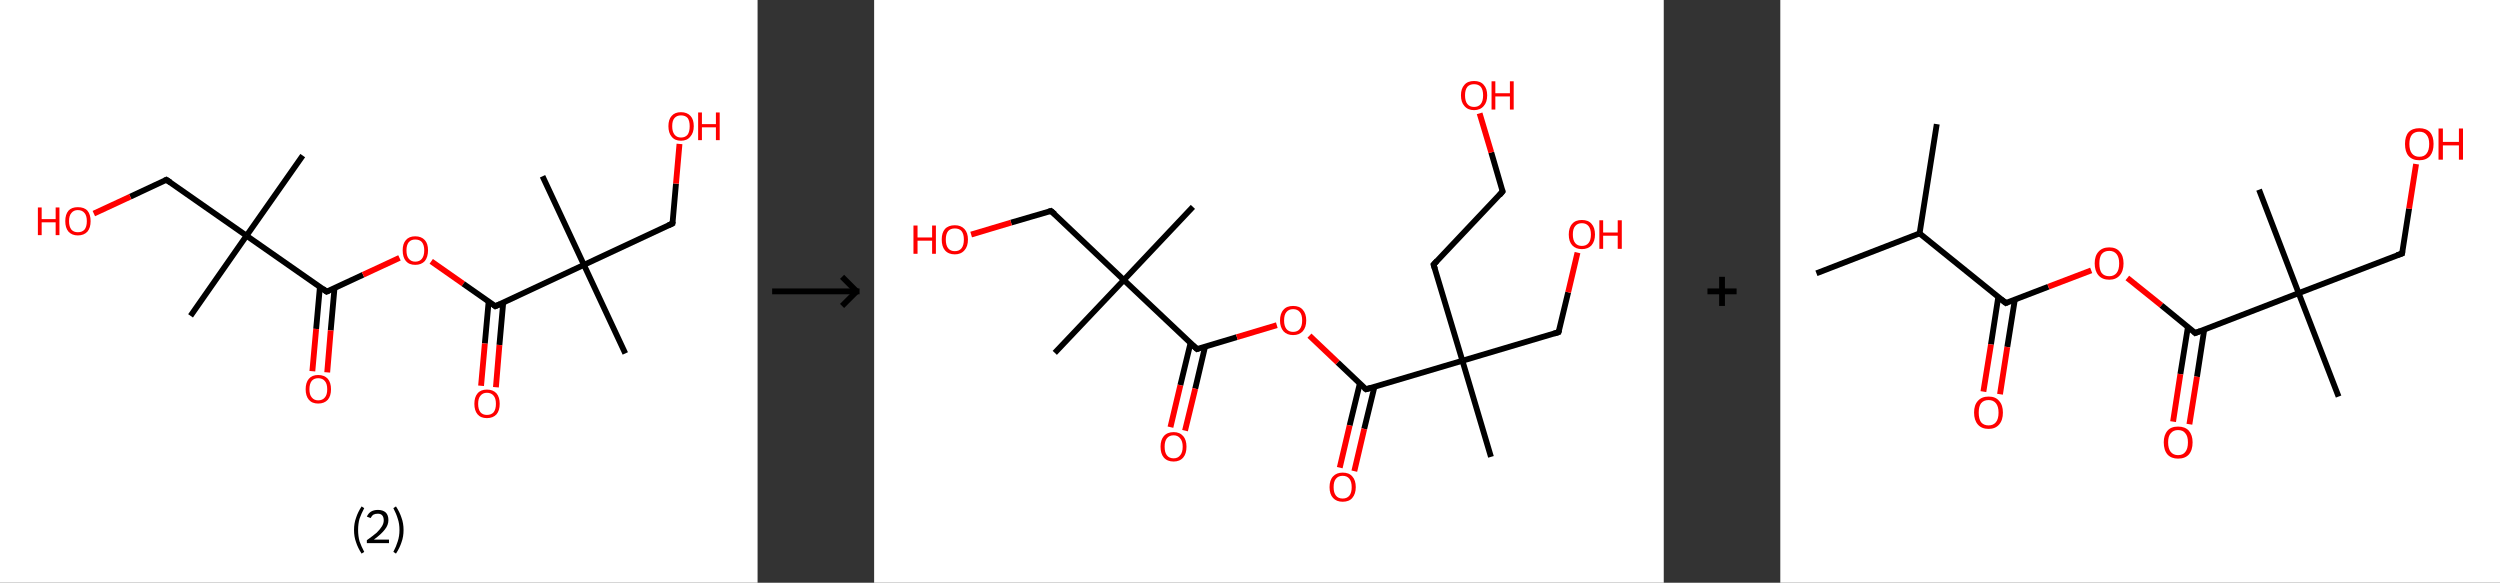 <?xml version='1.0' encoding='ASCII' standalone='yes'?>
<svg xmlns="http://www.w3.org/2000/svg" xmlns:xlink="http://www.w3.org/1999/xlink" version="1.1" width="858.0px" viewBox="0 0 858.0 200.0" height="200.0px">
  <rect x="0" y="0" width="858.0" height="200.0" fill="#333333" stroke="none"/>
  <g>
    <g transform="translate(0, 0) scale(1 1) "><!-- END OF HEADER -->
<rect style="opacity:1.0;fill:#FFFFFF;stroke:none" width="260.0" height="200.0" x="0.0" y="0.0"> </rect>
<path class="bond-0 atom-0 atom-1" d="M 103.9,53.4 L 84.6,80.9" style="fill:none;fill-rule:evenodd;stroke:#000000;stroke-width:2.0px;stroke-linecap:butt;stroke-linejoin:miter;stroke-opacity:1"/>
<path class="bond-1 atom-1 atom-2" d="M 84.6,80.9 L 65.4,108.4" style="fill:none;fill-rule:evenodd;stroke:#000000;stroke-width:2.0px;stroke-linecap:butt;stroke-linejoin:miter;stroke-opacity:1"/>
<path class="bond-2 atom-1 atom-3" d="M 84.6,80.9 L 57.1,61.7" style="fill:none;fill-rule:evenodd;stroke:#000000;stroke-width:2.0px;stroke-linecap:butt;stroke-linejoin:miter;stroke-opacity:1"/>
<path class="bond-3 atom-3 atom-4" d="M 57.1,61.7 L 44.7,67.5" style="fill:none;fill-rule:evenodd;stroke:#000000;stroke-width:2.0px;stroke-linecap:butt;stroke-linejoin:miter;stroke-opacity:1"/>
<path class="bond-3 atom-3 atom-4" d="M 44.7,67.5 L 32.2,73.3" style="fill:none;fill-rule:evenodd;stroke:#FF0000;stroke-width:2.0px;stroke-linecap:butt;stroke-linejoin:miter;stroke-opacity:1"/>
<path class="bond-4 atom-1 atom-5" d="M 84.6,80.9 L 112.1,100.1" style="fill:none;fill-rule:evenodd;stroke:#000000;stroke-width:2.0px;stroke-linecap:butt;stroke-linejoin:miter;stroke-opacity:1"/>
<path class="bond-5 atom-5 atom-6" d="M 109.8,98.4 L 108.5,112.9" style="fill:none;fill-rule:evenodd;stroke:#000000;stroke-width:2.0px;stroke-linecap:butt;stroke-linejoin:miter;stroke-opacity:1"/>
<path class="bond-5 atom-5 atom-6" d="M 108.5,112.9 L 107.2,127.4" style="fill:none;fill-rule:evenodd;stroke:#FF0000;stroke-width:2.0px;stroke-linecap:butt;stroke-linejoin:miter;stroke-opacity:1"/>
<path class="bond-5 atom-5 atom-6" d="M 114.8,98.9 L 113.5,113.4" style="fill:none;fill-rule:evenodd;stroke:#000000;stroke-width:2.0px;stroke-linecap:butt;stroke-linejoin:miter;stroke-opacity:1"/>
<path class="bond-5 atom-5 atom-6" d="M 113.5,113.4 L 112.3,127.8" style="fill:none;fill-rule:evenodd;stroke:#FF0000;stroke-width:2.0px;stroke-linecap:butt;stroke-linejoin:miter;stroke-opacity:1"/>
<path class="bond-6 atom-5 atom-7" d="M 112.1,100.1 L 124.6,94.3" style="fill:none;fill-rule:evenodd;stroke:#000000;stroke-width:2.0px;stroke-linecap:butt;stroke-linejoin:miter;stroke-opacity:1"/>
<path class="bond-6 atom-5 atom-7" d="M 124.6,94.3 L 137.1,88.5" style="fill:none;fill-rule:evenodd;stroke:#FF0000;stroke-width:2.0px;stroke-linecap:butt;stroke-linejoin:miter;stroke-opacity:1"/>
<path class="bond-7 atom-7 atom-8" d="M 148.0,89.7 L 159.0,97.4" style="fill:none;fill-rule:evenodd;stroke:#FF0000;stroke-width:2.0px;stroke-linecap:butt;stroke-linejoin:miter;stroke-opacity:1"/>
<path class="bond-7 atom-7 atom-8" d="M 159.0,97.4 L 170.0,105.1" style="fill:none;fill-rule:evenodd;stroke:#000000;stroke-width:2.0px;stroke-linecap:butt;stroke-linejoin:miter;stroke-opacity:1"/>
<path class="bond-8 atom-8 atom-9" d="M 167.7,103.5 L 166.4,117.9" style="fill:none;fill-rule:evenodd;stroke:#000000;stroke-width:2.0px;stroke-linecap:butt;stroke-linejoin:miter;stroke-opacity:1"/>
<path class="bond-8 atom-8 atom-9" d="M 166.4,117.9 L 165.1,132.4" style="fill:none;fill-rule:evenodd;stroke:#FF0000;stroke-width:2.0px;stroke-linecap:butt;stroke-linejoin:miter;stroke-opacity:1"/>
<path class="bond-8 atom-8 atom-9" d="M 172.7,103.9 L 171.4,118.4" style="fill:none;fill-rule:evenodd;stroke:#000000;stroke-width:2.0px;stroke-linecap:butt;stroke-linejoin:miter;stroke-opacity:1"/>
<path class="bond-8 atom-8 atom-9" d="M 171.4,118.4 L 170.2,132.9" style="fill:none;fill-rule:evenodd;stroke:#FF0000;stroke-width:2.0px;stroke-linecap:butt;stroke-linejoin:miter;stroke-opacity:1"/>
<path class="bond-9 atom-8 atom-10" d="M 170.0,105.1 L 200.4,90.9" style="fill:none;fill-rule:evenodd;stroke:#000000;stroke-width:2.0px;stroke-linecap:butt;stroke-linejoin:miter;stroke-opacity:1"/>
<path class="bond-10 atom-10 atom-11" d="M 200.4,90.9 L 214.6,121.3" style="fill:none;fill-rule:evenodd;stroke:#000000;stroke-width:2.0px;stroke-linecap:butt;stroke-linejoin:miter;stroke-opacity:1"/>
<path class="bond-11 atom-10 atom-12" d="M 200.4,90.9 L 186.2,60.5" style="fill:none;fill-rule:evenodd;stroke:#000000;stroke-width:2.0px;stroke-linecap:butt;stroke-linejoin:miter;stroke-opacity:1"/>
<path class="bond-12 atom-10 atom-13" d="M 200.4,90.9 L 230.8,76.7" style="fill:none;fill-rule:evenodd;stroke:#000000;stroke-width:2.0px;stroke-linecap:butt;stroke-linejoin:miter;stroke-opacity:1"/>
<path class="bond-13 atom-13 atom-14" d="M 230.8,76.7 L 232.0,63.0" style="fill:none;fill-rule:evenodd;stroke:#000000;stroke-width:2.0px;stroke-linecap:butt;stroke-linejoin:miter;stroke-opacity:1"/>
<path class="bond-13 atom-13 atom-14" d="M 232.0,63.0 L 233.2,49.4" style="fill:none;fill-rule:evenodd;stroke:#FF0000;stroke-width:2.0px;stroke-linecap:butt;stroke-linejoin:miter;stroke-opacity:1"/>
<path d="M 58.5,62.6 L 57.1,61.7 L 56.5,62.0" style="fill:none;stroke:#000000;stroke-width:2.0px;stroke-linecap:butt;stroke-linejoin:miter;stroke-opacity:1;"/>
<path d="M 110.8,99.1 L 112.1,100.1 L 112.8,99.8" style="fill:none;stroke:#000000;stroke-width:2.0px;stroke-linecap:butt;stroke-linejoin:miter;stroke-opacity:1;"/>
<path d="M 169.5,104.7 L 170.0,105.1 L 171.6,104.4" style="fill:none;stroke:#000000;stroke-width:2.0px;stroke-linecap:butt;stroke-linejoin:miter;stroke-opacity:1;"/>
<path d="M 229.3,77.4 L 230.8,76.7 L 230.9,76.0" style="fill:none;stroke:#000000;stroke-width:2.0px;stroke-linecap:butt;stroke-linejoin:miter;stroke-opacity:1;"/>
<path class="atom-4" d="M 13.0 71.2 L 14.3 71.2 L 14.3 75.2 L 19.1 75.2 L 19.1 71.2 L 20.4 71.2 L 20.4 80.7 L 19.1 80.7 L 19.1 76.3 L 14.3 76.3 L 14.3 80.7 L 13.0 80.7 L 13.0 71.2 " fill="#FF0000"/>
<path class="atom-4" d="M 22.4 75.9 Q 22.4 73.6, 23.5 72.3 Q 24.6 71.1, 26.7 71.1 Q 28.9 71.1, 30.0 72.3 Q 31.1 73.6, 31.1 75.9 Q 31.1 78.2, 30.0 79.5 Q 28.8 80.8, 26.7 80.8 Q 24.7 80.8, 23.5 79.5 Q 22.4 78.2, 22.4 75.9 M 26.7 79.7 Q 28.2 79.7, 29.0 78.8 Q 29.8 77.8, 29.8 75.9 Q 29.8 74.0, 29.0 73.1 Q 28.2 72.1, 26.7 72.1 Q 25.3 72.1, 24.5 73.1 Q 23.7 74.0, 23.7 75.9 Q 23.7 77.8, 24.5 78.8 Q 25.3 79.7, 26.7 79.7 " fill="#FF0000"/>
<path class="atom-6" d="M 104.9 133.6 Q 104.9 131.3, 106.0 130.0 Q 107.1 128.7, 109.2 128.7 Q 111.3 128.7, 112.5 130.0 Q 113.6 131.3, 113.6 133.6 Q 113.6 135.9, 112.5 137.2 Q 111.3 138.5, 109.2 138.5 Q 107.1 138.5, 106.0 137.2 Q 104.9 135.9, 104.9 133.6 M 109.2 137.4 Q 110.7 137.4, 111.5 136.4 Q 112.3 135.5, 112.3 133.6 Q 112.3 131.7, 111.5 130.8 Q 110.7 129.8, 109.2 129.8 Q 107.8 129.8, 107.0 130.7 Q 106.2 131.7, 106.2 133.6 Q 106.2 135.5, 107.0 136.4 Q 107.8 137.4, 109.2 137.4 " fill="#FF0000"/>
<path class="atom-7" d="M 138.2 85.9 Q 138.2 83.6, 139.3 82.4 Q 140.4 81.1, 142.5 81.1 Q 144.6 81.1, 145.8 82.4 Q 146.9 83.6, 146.9 85.9 Q 146.9 88.2, 145.8 89.6 Q 144.6 90.9, 142.5 90.9 Q 140.4 90.9, 139.3 89.6 Q 138.2 88.3, 138.2 85.9 M 142.5 89.8 Q 144.0 89.8, 144.8 88.8 Q 145.6 87.8, 145.6 85.9 Q 145.6 84.1, 144.8 83.1 Q 144.0 82.2, 142.5 82.2 Q 141.1 82.2, 140.3 83.1 Q 139.5 84.1, 139.5 85.9 Q 139.5 87.9, 140.3 88.8 Q 141.1 89.8, 142.5 89.8 " fill="#FF0000"/>
<path class="atom-9" d="M 162.8 138.6 Q 162.8 136.3, 163.9 135.0 Q 165.0 133.7, 167.1 133.7 Q 169.2 133.7, 170.4 135.0 Q 171.5 136.3, 171.5 138.6 Q 171.5 140.9, 170.4 142.2 Q 169.2 143.5, 167.1 143.5 Q 165.0 143.5, 163.9 142.2 Q 162.8 140.9, 162.8 138.6 M 167.1 142.4 Q 168.6 142.4, 169.4 141.5 Q 170.2 140.5, 170.2 138.6 Q 170.2 136.7, 169.4 135.8 Q 168.6 134.8, 167.1 134.8 Q 165.7 134.8, 164.9 135.8 Q 164.1 136.7, 164.1 138.6 Q 164.1 140.5, 164.9 141.5 Q 165.7 142.4, 167.1 142.4 " fill="#FF0000"/>
<path class="atom-14" d="M 229.4 43.3 Q 229.4 41.0, 230.5 39.8 Q 231.6 38.5, 233.7 38.5 Q 235.8 38.5, 237.0 39.8 Q 238.1 41.0, 238.1 43.3 Q 238.1 45.6, 236.9 46.9 Q 235.8 48.3, 233.7 48.3 Q 231.6 48.3, 230.5 46.9 Q 229.4 45.6, 229.4 43.3 M 233.7 47.2 Q 235.2 47.2, 236.0 46.2 Q 236.7 45.2, 236.7 43.3 Q 236.7 41.5, 236.0 40.5 Q 235.2 39.6, 233.7 39.6 Q 232.3 39.6, 231.5 40.5 Q 230.7 41.4, 230.7 43.3 Q 230.7 45.2, 231.5 46.2 Q 232.3 47.2, 233.7 47.2 " fill="#FF0000"/>
<path class="atom-14" d="M 239.6 38.6 L 240.9 38.6 L 240.9 42.6 L 245.7 42.6 L 245.7 38.6 L 247.0 38.6 L 247.0 48.1 L 245.7 48.1 L 245.7 43.7 L 240.9 43.7 L 240.9 48.1 L 239.6 48.1 L 239.6 38.6 " fill="#FF0000"/>
<path class="legend" d="M 121.5 181.9 Q 121.5 179.6, 122.2 177.7 Q 122.8 175.8, 124.1 173.8 L 125.0 174.4 Q 124.0 176.3, 123.4 178.0 Q 122.9 179.7, 122.9 181.9 Q 122.9 184.0, 123.4 185.8 Q 124.0 187.5, 125.0 189.4 L 124.1 190.0 Q 122.8 188.0, 122.2 186.1 Q 121.5 184.2, 121.5 181.9 " fill="#000000"/>
<path class="legend" d="M 125.9 177.3 Q 126.4 176.2, 127.3 175.6 Q 128.3 175.0, 129.7 175.0 Q 131.4 175.0, 132.4 175.9 Q 133.3 176.8, 133.3 178.5 Q 133.3 180.2, 132.1 181.7 Q 130.9 183.3, 128.3 185.2 L 133.5 185.2 L 133.5 186.4 L 125.9 186.4 L 125.9 185.4 Q 128.0 183.9, 129.3 182.8 Q 130.5 181.6, 131.1 180.6 Q 131.7 179.6, 131.7 178.6 Q 131.7 177.5, 131.2 176.9 Q 130.7 176.3, 129.7 176.3 Q 128.8 176.3, 128.2 176.6 Q 127.6 177.0, 127.2 177.8 L 125.9 177.3 " fill="#000000"/>
<path class="legend" d="M 138.5 181.9 Q 138.5 184.2, 137.8 186.1 Q 137.2 188.0, 135.9 190.0 L 135.0 189.4 Q 136.0 187.5, 136.5 185.8 Q 137.1 184.0, 137.1 181.9 Q 137.1 179.7, 136.5 178.0 Q 136.0 176.3, 135.0 174.4 L 135.9 173.8 Q 137.2 175.8, 137.8 177.7 Q 138.5 179.6, 138.5 181.9 " fill="#000000"/>
</g>
    <g transform="translate(260.0, 0) scale(1 1) "><line x1="5" y1="100" x2="35" y2="100" style="stroke:rgb(0,0,0);stroke-width:2"/>
  <line x1="34" y1="100" x2="29" y2="95" style="stroke:rgb(0,0,0);stroke-width:2"/>
  <line x1="34" y1="100" x2="29" y2="105" style="stroke:rgb(0,0,0);stroke-width:2"/>
</g>
    <g transform="translate(300.0, 0) scale(1 1) "><!-- END OF HEADER -->
<rect style="opacity:1.0;fill:#FFFFFF;stroke:none" width="271.0" height="200.0" x="0.0" y="0.0"> </rect>
<path class="bond-0 atom-0 atom-1" d="M 109.4,71.0 L 85.7,96.1" style="fill:none;fill-rule:evenodd;stroke:#000000;stroke-width:2.0px;stroke-linecap:butt;stroke-linejoin:miter;stroke-opacity:1"/>
<path class="bond-1 atom-1 atom-2" d="M 85.7,96.1 L 62.0,121.1" style="fill:none;fill-rule:evenodd;stroke:#000000;stroke-width:2.0px;stroke-linecap:butt;stroke-linejoin:miter;stroke-opacity:1"/>
<path class="bond-2 atom-1 atom-3" d="M 85.7,96.1 L 60.7,72.4" style="fill:none;fill-rule:evenodd;stroke:#000000;stroke-width:2.0px;stroke-linecap:butt;stroke-linejoin:miter;stroke-opacity:1"/>
<path class="bond-3 atom-3 atom-4" d="M 60.7,72.4 L 47.0,76.4" style="fill:none;fill-rule:evenodd;stroke:#000000;stroke-width:2.0px;stroke-linecap:butt;stroke-linejoin:miter;stroke-opacity:1"/>
<path class="bond-3 atom-3 atom-4" d="M 47.0,76.4 L 33.3,80.5" style="fill:none;fill-rule:evenodd;stroke:#FF0000;stroke-width:2.0px;stroke-linecap:butt;stroke-linejoin:miter;stroke-opacity:1"/>
<path class="bond-4 atom-1 atom-5" d="M 85.7,96.1 L 110.8,119.8" style="fill:none;fill-rule:evenodd;stroke:#000000;stroke-width:2.0px;stroke-linecap:butt;stroke-linejoin:miter;stroke-opacity:1"/>
<path class="bond-5 atom-5 atom-6" d="M 108.6,117.7 L 105.1,132.2" style="fill:none;fill-rule:evenodd;stroke:#000000;stroke-width:2.0px;stroke-linecap:butt;stroke-linejoin:miter;stroke-opacity:1"/>
<path class="bond-5 atom-5 atom-6" d="M 105.1,132.2 L 101.7,146.6" style="fill:none;fill-rule:evenodd;stroke:#FF0000;stroke-width:2.0px;stroke-linecap:butt;stroke-linejoin:miter;stroke-opacity:1"/>
<path class="bond-5 atom-5 atom-6" d="M 113.6,118.9 L 110.2,133.4" style="fill:none;fill-rule:evenodd;stroke:#000000;stroke-width:2.0px;stroke-linecap:butt;stroke-linejoin:miter;stroke-opacity:1"/>
<path class="bond-5 atom-5 atom-6" d="M 110.2,133.4 L 106.7,147.8" style="fill:none;fill-rule:evenodd;stroke:#FF0000;stroke-width:2.0px;stroke-linecap:butt;stroke-linejoin:miter;stroke-opacity:1"/>
<path class="bond-6 atom-5 atom-7" d="M 110.8,119.8 L 124.5,115.7" style="fill:none;fill-rule:evenodd;stroke:#000000;stroke-width:2.0px;stroke-linecap:butt;stroke-linejoin:miter;stroke-opacity:1"/>
<path class="bond-6 atom-5 atom-7" d="M 124.5,115.7 L 138.2,111.6" style="fill:none;fill-rule:evenodd;stroke:#FF0000;stroke-width:2.0px;stroke-linecap:butt;stroke-linejoin:miter;stroke-opacity:1"/>
<path class="bond-7 atom-7 atom-8" d="M 149.4,115.2 L 159.1,124.4" style="fill:none;fill-rule:evenodd;stroke:#FF0000;stroke-width:2.0px;stroke-linecap:butt;stroke-linejoin:miter;stroke-opacity:1"/>
<path class="bond-7 atom-7 atom-8" d="M 159.1,124.4 L 168.8,133.6" style="fill:none;fill-rule:evenodd;stroke:#000000;stroke-width:2.0px;stroke-linecap:butt;stroke-linejoin:miter;stroke-opacity:1"/>
<path class="bond-8 atom-8 atom-9" d="M 166.7,131.6 L 163.2,146.0" style="fill:none;fill-rule:evenodd;stroke:#000000;stroke-width:2.0px;stroke-linecap:butt;stroke-linejoin:miter;stroke-opacity:1"/>
<path class="bond-8 atom-8 atom-9" d="M 163.2,146.0 L 159.8,160.5" style="fill:none;fill-rule:evenodd;stroke:#FF0000;stroke-width:2.0px;stroke-linecap:butt;stroke-linejoin:miter;stroke-opacity:1"/>
<path class="bond-8 atom-8 atom-9" d="M 171.7,132.8 L 168.2,147.2" style="fill:none;fill-rule:evenodd;stroke:#000000;stroke-width:2.0px;stroke-linecap:butt;stroke-linejoin:miter;stroke-opacity:1"/>
<path class="bond-8 atom-8 atom-9" d="M 168.2,147.2 L 164.8,161.7" style="fill:none;fill-rule:evenodd;stroke:#FF0000;stroke-width:2.0px;stroke-linecap:butt;stroke-linejoin:miter;stroke-opacity:1"/>
<path class="bond-9 atom-8 atom-10" d="M 168.8,133.6 L 201.9,123.8" style="fill:none;fill-rule:evenodd;stroke:#000000;stroke-width:2.0px;stroke-linecap:butt;stroke-linejoin:miter;stroke-opacity:1"/>
<path class="bond-10 atom-10 atom-11" d="M 201.9,123.8 L 211.7,156.8" style="fill:none;fill-rule:evenodd;stroke:#000000;stroke-width:2.0px;stroke-linecap:butt;stroke-linejoin:miter;stroke-opacity:1"/>
<path class="bond-11 atom-10 atom-12" d="M 201.9,123.8 L 234.9,114.0" style="fill:none;fill-rule:evenodd;stroke:#000000;stroke-width:2.0px;stroke-linecap:butt;stroke-linejoin:miter;stroke-opacity:1"/>
<path class="bond-12 atom-12 atom-13" d="M 234.9,114.0 L 238.2,100.3" style="fill:none;fill-rule:evenodd;stroke:#000000;stroke-width:2.0px;stroke-linecap:butt;stroke-linejoin:miter;stroke-opacity:1"/>
<path class="bond-12 atom-12 atom-13" d="M 238.2,100.3 L 241.4,86.7" style="fill:none;fill-rule:evenodd;stroke:#FF0000;stroke-width:2.0px;stroke-linecap:butt;stroke-linejoin:miter;stroke-opacity:1"/>
<path class="bond-13 atom-10 atom-14" d="M 201.9,123.8 L 192.0,90.8" style="fill:none;fill-rule:evenodd;stroke:#000000;stroke-width:2.0px;stroke-linecap:butt;stroke-linejoin:miter;stroke-opacity:1"/>
<path class="bond-14 atom-14 atom-15" d="M 192.0,90.8 L 215.7,65.7" style="fill:none;fill-rule:evenodd;stroke:#000000;stroke-width:2.0px;stroke-linecap:butt;stroke-linejoin:miter;stroke-opacity:1"/>
<path class="bond-15 atom-15 atom-16" d="M 215.7,65.7 L 211.8,52.3" style="fill:none;fill-rule:evenodd;stroke:#000000;stroke-width:2.0px;stroke-linecap:butt;stroke-linejoin:miter;stroke-opacity:1"/>
<path class="bond-15 atom-15 atom-16" d="M 211.8,52.3 L 207.8,38.9" style="fill:none;fill-rule:evenodd;stroke:#FF0000;stroke-width:2.0px;stroke-linecap:butt;stroke-linejoin:miter;stroke-opacity:1"/>
<path d="M 62.0,73.5 L 60.7,72.4 L 60.0,72.6" style="fill:none;stroke:#000000;stroke-width:2.0px;stroke-linecap:butt;stroke-linejoin:miter;stroke-opacity:1;"/>
<path d="M 109.5,118.6 L 110.8,119.8 L 111.4,119.6" style="fill:none;stroke:#000000;stroke-width:2.0px;stroke-linecap:butt;stroke-linejoin:miter;stroke-opacity:1;"/>
<path d="M 168.3,133.2 L 168.8,133.6 L 170.5,133.1" style="fill:none;stroke:#000000;stroke-width:2.0px;stroke-linecap:butt;stroke-linejoin:miter;stroke-opacity:1;"/>
<path d="M 233.3,114.5 L 234.9,114.0 L 235.1,113.3" style="fill:none;stroke:#000000;stroke-width:2.0px;stroke-linecap:butt;stroke-linejoin:miter;stroke-opacity:1;"/>
<path d="M 192.5,92.4 L 192.0,90.8 L 193.2,89.5" style="fill:none;stroke:#000000;stroke-width:2.0px;stroke-linecap:butt;stroke-linejoin:miter;stroke-opacity:1;"/>
<path d="M 214.6,67.0 L 215.7,65.7 L 215.5,65.1" style="fill:none;stroke:#000000;stroke-width:2.0px;stroke-linecap:butt;stroke-linejoin:miter;stroke-opacity:1;"/>
<path class="atom-4" d="M 13.5 77.4 L 14.9 77.4 L 14.9 81.5 L 19.9 81.5 L 19.9 77.4 L 21.2 77.4 L 21.2 87.1 L 19.9 87.1 L 19.9 82.6 L 14.9 82.6 L 14.9 87.1 L 13.5 87.1 L 13.5 77.4 " fill="#FF0000"/>
<path class="atom-4" d="M 23.2 82.2 Q 23.2 79.9, 24.3 78.6 Q 25.5 77.3, 27.7 77.3 Q 29.8 77.3, 31.0 78.6 Q 32.2 79.9, 32.2 82.2 Q 32.2 84.6, 31.0 85.9 Q 29.8 87.3, 27.7 87.3 Q 25.5 87.3, 24.3 85.9 Q 23.2 84.6, 23.2 82.2 M 27.7 86.2 Q 29.2 86.2, 30.0 85.2 Q 30.8 84.2, 30.8 82.2 Q 30.8 80.3, 30.0 79.3 Q 29.2 78.4, 27.7 78.4 Q 26.2 78.4, 25.4 79.3 Q 24.6 80.3, 24.6 82.2 Q 24.6 84.2, 25.4 85.2 Q 26.2 86.2, 27.7 86.2 " fill="#FF0000"/>
<path class="atom-6" d="M 98.3 153.3 Q 98.3 151.0, 99.4 149.7 Q 100.6 148.3, 102.8 148.3 Q 104.9 148.3, 106.1 149.7 Q 107.2 151.0, 107.2 153.3 Q 107.2 155.7, 106.1 157.0 Q 104.9 158.4, 102.8 158.4 Q 100.6 158.4, 99.4 157.0 Q 98.3 155.7, 98.3 153.3 M 102.8 157.3 Q 104.2 157.3, 105.0 156.3 Q 105.9 155.3, 105.9 153.3 Q 105.9 151.4, 105.0 150.4 Q 104.2 149.4, 102.8 149.4 Q 101.3 149.4, 100.5 150.4 Q 99.7 151.4, 99.7 153.3 Q 99.7 155.3, 100.5 156.3 Q 101.3 157.3, 102.8 157.3 " fill="#FF0000"/>
<path class="atom-7" d="M 139.3 110.0 Q 139.3 107.6, 140.5 106.3 Q 141.6 105.0, 143.8 105.0 Q 146.0 105.0, 147.1 106.3 Q 148.3 107.6, 148.3 110.0 Q 148.3 112.3, 147.1 113.7 Q 145.9 115.0, 143.8 115.0 Q 141.7 115.0, 140.5 113.7 Q 139.3 112.3, 139.3 110.0 M 143.8 113.9 Q 145.3 113.9, 146.1 112.9 Q 146.9 111.9, 146.9 110.0 Q 146.9 108.0, 146.1 107.1 Q 145.3 106.1, 143.8 106.1 Q 142.3 106.1, 141.5 107.1 Q 140.7 108.0, 140.7 110.0 Q 140.7 111.9, 141.5 112.9 Q 142.3 113.9, 143.8 113.9 " fill="#FF0000"/>
<path class="atom-9" d="M 156.3 167.2 Q 156.3 164.8, 157.5 163.5 Q 158.7 162.2, 160.8 162.2 Q 163.0 162.2, 164.1 163.5 Q 165.3 164.8, 165.3 167.2 Q 165.3 169.5, 164.1 170.9 Q 163.0 172.2, 160.8 172.2 Q 158.7 172.2, 157.5 170.9 Q 156.3 169.6, 156.3 167.2 M 160.8 171.1 Q 162.3 171.1, 163.1 170.1 Q 163.9 169.1, 163.9 167.2 Q 163.9 165.3, 163.1 164.3 Q 162.3 163.3, 160.8 163.3 Q 159.3 163.3, 158.5 164.3 Q 157.7 165.2, 157.7 167.2 Q 157.7 169.1, 158.5 170.1 Q 159.3 171.1, 160.8 171.1 " fill="#FF0000"/>
<path class="atom-13" d="M 238.4 80.5 Q 238.4 78.1, 239.6 76.8 Q 240.7 75.5, 242.9 75.5 Q 245.1 75.5, 246.2 76.8 Q 247.4 78.1, 247.4 80.5 Q 247.4 82.8, 246.2 84.2 Q 245.0 85.5, 242.9 85.5 Q 240.8 85.5, 239.6 84.2 Q 238.4 82.9, 238.4 80.5 M 242.9 84.4 Q 244.4 84.4, 245.2 83.4 Q 246.0 82.4, 246.0 80.5 Q 246.0 78.6, 245.2 77.6 Q 244.4 76.6, 242.9 76.6 Q 241.4 76.6, 240.6 77.6 Q 239.8 78.5, 239.8 80.5 Q 239.8 82.4, 240.6 83.4 Q 241.4 84.4, 242.9 84.4 " fill="#FF0000"/>
<path class="atom-13" d="M 248.9 75.6 L 250.2 75.6 L 250.2 79.8 L 255.2 79.8 L 255.2 75.6 L 256.6 75.6 L 256.6 85.4 L 255.2 85.4 L 255.2 80.9 L 250.2 80.9 L 250.2 85.4 L 248.9 85.4 L 248.9 75.6 " fill="#FF0000"/>
<path class="atom-16" d="M 201.4 32.7 Q 201.4 30.4, 202.6 29.1 Q 203.7 27.8, 205.9 27.8 Q 208.1 27.8, 209.2 29.1 Q 210.4 30.4, 210.4 32.7 Q 210.4 35.1, 209.2 36.4 Q 208.0 37.8, 205.9 37.8 Q 203.8 37.8, 202.6 36.4 Q 201.4 35.1, 201.4 32.7 M 205.9 36.7 Q 207.4 36.7, 208.2 35.7 Q 209.0 34.7, 209.0 32.7 Q 209.0 30.8, 208.2 29.8 Q 207.4 28.9, 205.9 28.9 Q 204.4 28.9, 203.6 29.8 Q 202.8 30.8, 202.8 32.7 Q 202.8 34.7, 203.6 35.7 Q 204.4 36.7, 205.9 36.7 " fill="#FF0000"/>
<path class="atom-16" d="M 211.9 27.9 L 213.2 27.9 L 213.2 32.0 L 218.2 32.0 L 218.2 27.9 L 219.5 27.9 L 219.5 37.6 L 218.2 37.6 L 218.2 33.1 L 213.2 33.1 L 213.2 37.6 L 211.9 37.6 L 211.9 27.9 " fill="#FF0000"/>
</g>
    <g transform="translate(571.0, 0) scale(1 1) "><line x1="15" y1="100" x2="25" y2="100" style="stroke:rgb(0,0,0);stroke-width:2"/>
  <line x1="20" y1="95" x2="20" y2="105" style="stroke:rgb(0,0,0);stroke-width:2"/>
</g>
    <g transform="translate(611.0, 0) scale(1 1) "><!-- END OF HEADER -->
<rect style="opacity:1.0;fill:#FFFFFF;stroke:none" width="247.0" height="200.0" x="0.0" y="0.0"> </rect>
<path class="bond-0 atom-0 atom-1" d="M 53.7,42.6 L 47.8,80.1" style="fill:none;fill-rule:evenodd;stroke:#000000;stroke-width:2.0px;stroke-linecap:butt;stroke-linejoin:miter;stroke-opacity:1"/>
<path class="bond-1 atom-1 atom-2" d="M 47.8,80.1 L 12.4,93.8" style="fill:none;fill-rule:evenodd;stroke:#000000;stroke-width:2.0px;stroke-linecap:butt;stroke-linejoin:miter;stroke-opacity:1"/>
<path class="bond-2 atom-1 atom-3" d="M 47.8,80.1 L 77.4,104.0" style="fill:none;fill-rule:evenodd;stroke:#000000;stroke-width:2.0px;stroke-linecap:butt;stroke-linejoin:miter;stroke-opacity:1"/>
<path class="bond-3 atom-3 atom-4" d="M 74.8,102.0 L 72.3,118.2" style="fill:none;fill-rule:evenodd;stroke:#000000;stroke-width:2.0px;stroke-linecap:butt;stroke-linejoin:miter;stroke-opacity:1"/>
<path class="bond-3 atom-3 atom-4" d="M 72.3,118.2 L 69.7,134.4" style="fill:none;fill-rule:evenodd;stroke:#FF0000;stroke-width:2.0px;stroke-linecap:butt;stroke-linejoin:miter;stroke-opacity:1"/>
<path class="bond-3 atom-3 atom-4" d="M 80.5,102.8 L 77.9,119.1" style="fill:none;fill-rule:evenodd;stroke:#000000;stroke-width:2.0px;stroke-linecap:butt;stroke-linejoin:miter;stroke-opacity:1"/>
<path class="bond-3 atom-3 atom-4" d="M 77.9,119.1 L 75.4,135.3" style="fill:none;fill-rule:evenodd;stroke:#FF0000;stroke-width:2.0px;stroke-linecap:butt;stroke-linejoin:miter;stroke-opacity:1"/>
<path class="bond-4 atom-3 atom-5" d="M 77.4,104.0 L 92.0,98.4" style="fill:none;fill-rule:evenodd;stroke:#000000;stroke-width:2.0px;stroke-linecap:butt;stroke-linejoin:miter;stroke-opacity:1"/>
<path class="bond-4 atom-3 atom-5" d="M 92.0,98.4 L 106.7,92.8" style="fill:none;fill-rule:evenodd;stroke:#FF0000;stroke-width:2.0px;stroke-linecap:butt;stroke-linejoin:miter;stroke-opacity:1"/>
<path class="bond-5 atom-5 atom-6" d="M 119.1,95.4 L 130.8,104.8" style="fill:none;fill-rule:evenodd;stroke:#FF0000;stroke-width:2.0px;stroke-linecap:butt;stroke-linejoin:miter;stroke-opacity:1"/>
<path class="bond-5 atom-5 atom-6" d="M 130.8,104.8 L 142.4,114.3" style="fill:none;fill-rule:evenodd;stroke:#000000;stroke-width:2.0px;stroke-linecap:butt;stroke-linejoin:miter;stroke-opacity:1"/>
<path class="bond-6 atom-6 atom-7" d="M 139.9,112.2 L 137.3,128.4" style="fill:none;fill-rule:evenodd;stroke:#000000;stroke-width:2.0px;stroke-linecap:butt;stroke-linejoin:miter;stroke-opacity:1"/>
<path class="bond-6 atom-6 atom-7" d="M 137.3,128.4 L 134.8,144.7" style="fill:none;fill-rule:evenodd;stroke:#FF0000;stroke-width:2.0px;stroke-linecap:butt;stroke-linejoin:miter;stroke-opacity:1"/>
<path class="bond-6 atom-6 atom-7" d="M 145.5,113.1 L 143.0,129.3" style="fill:none;fill-rule:evenodd;stroke:#000000;stroke-width:2.0px;stroke-linecap:butt;stroke-linejoin:miter;stroke-opacity:1"/>
<path class="bond-6 atom-6 atom-7" d="M 143.0,129.3 L 140.4,145.6" style="fill:none;fill-rule:evenodd;stroke:#FF0000;stroke-width:2.0px;stroke-linecap:butt;stroke-linejoin:miter;stroke-opacity:1"/>
<path class="bond-7 atom-6 atom-8" d="M 142.4,114.3 L 177.9,100.6" style="fill:none;fill-rule:evenodd;stroke:#000000;stroke-width:2.0px;stroke-linecap:butt;stroke-linejoin:miter;stroke-opacity:1"/>
<path class="bond-8 atom-8 atom-9" d="M 177.9,100.6 L 191.6,136.1" style="fill:none;fill-rule:evenodd;stroke:#000000;stroke-width:2.0px;stroke-linecap:butt;stroke-linejoin:miter;stroke-opacity:1"/>
<path class="bond-9 atom-8 atom-10" d="M 177.9,100.6 L 164.3,65.1" style="fill:none;fill-rule:evenodd;stroke:#000000;stroke-width:2.0px;stroke-linecap:butt;stroke-linejoin:miter;stroke-opacity:1"/>
<path class="bond-10 atom-8 atom-11" d="M 177.9,100.6 L 213.4,87.0" style="fill:none;fill-rule:evenodd;stroke:#000000;stroke-width:2.0px;stroke-linecap:butt;stroke-linejoin:miter;stroke-opacity:1"/>
<path class="bond-11 atom-11 atom-12" d="M 213.4,87.0 L 215.8,71.6" style="fill:none;fill-rule:evenodd;stroke:#000000;stroke-width:2.0px;stroke-linecap:butt;stroke-linejoin:miter;stroke-opacity:1"/>
<path class="bond-11 atom-11 atom-12" d="M 215.8,71.6 L 218.2,56.3" style="fill:none;fill-rule:evenodd;stroke:#FF0000;stroke-width:2.0px;stroke-linecap:butt;stroke-linejoin:miter;stroke-opacity:1"/>
<path d="M 75.9,102.8 L 77.4,104.0 L 78.1,103.7" style="fill:none;stroke:#000000;stroke-width:2.0px;stroke-linecap:butt;stroke-linejoin:miter;stroke-opacity:1;"/>
<path d="M 141.9,113.8 L 142.4,114.3 L 144.2,113.6" style="fill:none;stroke:#000000;stroke-width:2.0px;stroke-linecap:butt;stroke-linejoin:miter;stroke-opacity:1;"/>
<path d="M 211.6,87.6 L 213.4,87.0 L 213.5,86.2" style="fill:none;stroke:#000000;stroke-width:2.0px;stroke-linecap:butt;stroke-linejoin:miter;stroke-opacity:1;"/>
<path class="atom-4" d="M 66.5 141.6 Q 66.5 139.0, 67.8 137.6 Q 69.1 136.1, 71.5 136.1 Q 73.9 136.1, 75.1 137.6 Q 76.4 139.0, 76.4 141.6 Q 76.4 144.2, 75.1 145.7 Q 73.8 147.2, 71.5 147.2 Q 69.1 147.2, 67.8 145.7 Q 66.5 144.2, 66.5 141.6 M 71.5 146.0 Q 73.1 146.0, 74.0 144.9 Q 74.9 143.8, 74.9 141.6 Q 74.9 139.5, 74.0 138.4 Q 73.1 137.3, 71.5 137.3 Q 69.8 137.3, 68.9 138.4 Q 68.1 139.5, 68.1 141.6 Q 68.1 143.8, 68.9 144.9 Q 69.8 146.0, 71.5 146.0 " fill="#FF0000"/>
<path class="atom-5" d="M 107.9 90.4 Q 107.9 87.8, 109.2 86.4 Q 110.5 84.9, 112.9 84.9 Q 115.3 84.9, 116.5 86.4 Q 117.8 87.8, 117.8 90.4 Q 117.8 93.0, 116.5 94.5 Q 115.2 96.0, 112.9 96.0 Q 110.5 96.0, 109.2 94.5 Q 107.9 93.0, 107.9 90.4 M 112.9 94.8 Q 114.5 94.8, 115.4 93.7 Q 116.3 92.6, 116.3 90.4 Q 116.3 88.3, 115.4 87.2 Q 114.5 86.1, 112.9 86.1 Q 111.2 86.1, 110.3 87.2 Q 109.5 88.3, 109.5 90.4 Q 109.5 92.6, 110.3 93.7 Q 111.2 94.8, 112.9 94.8 " fill="#FF0000"/>
<path class="atom-7" d="M 131.6 151.8 Q 131.6 149.3, 132.9 147.8 Q 134.1 146.4, 136.5 146.4 Q 138.9 146.4, 140.2 147.8 Q 141.5 149.3, 141.5 151.8 Q 141.5 154.5, 140.2 156.0 Q 138.9 157.4, 136.5 157.4 Q 134.2 157.4, 132.9 156.0 Q 131.6 154.5, 131.6 151.8 M 136.5 156.2 Q 138.2 156.2, 139.0 155.1 Q 139.9 154.0, 139.9 151.8 Q 139.9 149.7, 139.0 148.7 Q 138.2 147.6, 136.5 147.6 Q 134.9 147.6, 134.0 148.7 Q 133.1 149.7, 133.1 151.8 Q 133.1 154.0, 134.0 155.1 Q 134.9 156.2, 136.5 156.2 " fill="#FF0000"/>
<path class="atom-12" d="M 214.4 49.4 Q 214.4 46.8, 215.6 45.4 Q 216.9 44.0, 219.3 44.0 Q 221.7 44.0, 223.0 45.4 Q 224.2 46.8, 224.2 49.4 Q 224.2 52.0, 223.0 53.5 Q 221.7 55.0, 219.3 55.0 Q 216.9 55.0, 215.6 53.5 Q 214.4 52.1, 214.4 49.4 M 219.3 53.8 Q 221.0 53.8, 221.8 52.7 Q 222.7 51.6, 222.7 49.4 Q 222.7 47.3, 221.8 46.3 Q 221.0 45.2, 219.3 45.2 Q 217.7 45.2, 216.8 46.2 Q 215.9 47.3, 215.9 49.4 Q 215.9 51.6, 216.8 52.7 Q 217.7 53.8, 219.3 53.8 " fill="#FF0000"/>
<path class="atom-12" d="M 225.9 44.1 L 227.4 44.1 L 227.4 48.7 L 232.9 48.7 L 232.9 44.1 L 234.3 44.1 L 234.3 54.8 L 232.9 54.8 L 232.9 49.9 L 227.4 49.9 L 227.4 54.8 L 225.9 54.8 L 225.9 44.1 " fill="#FF0000"/>
</g>
  </g>
</svg>
